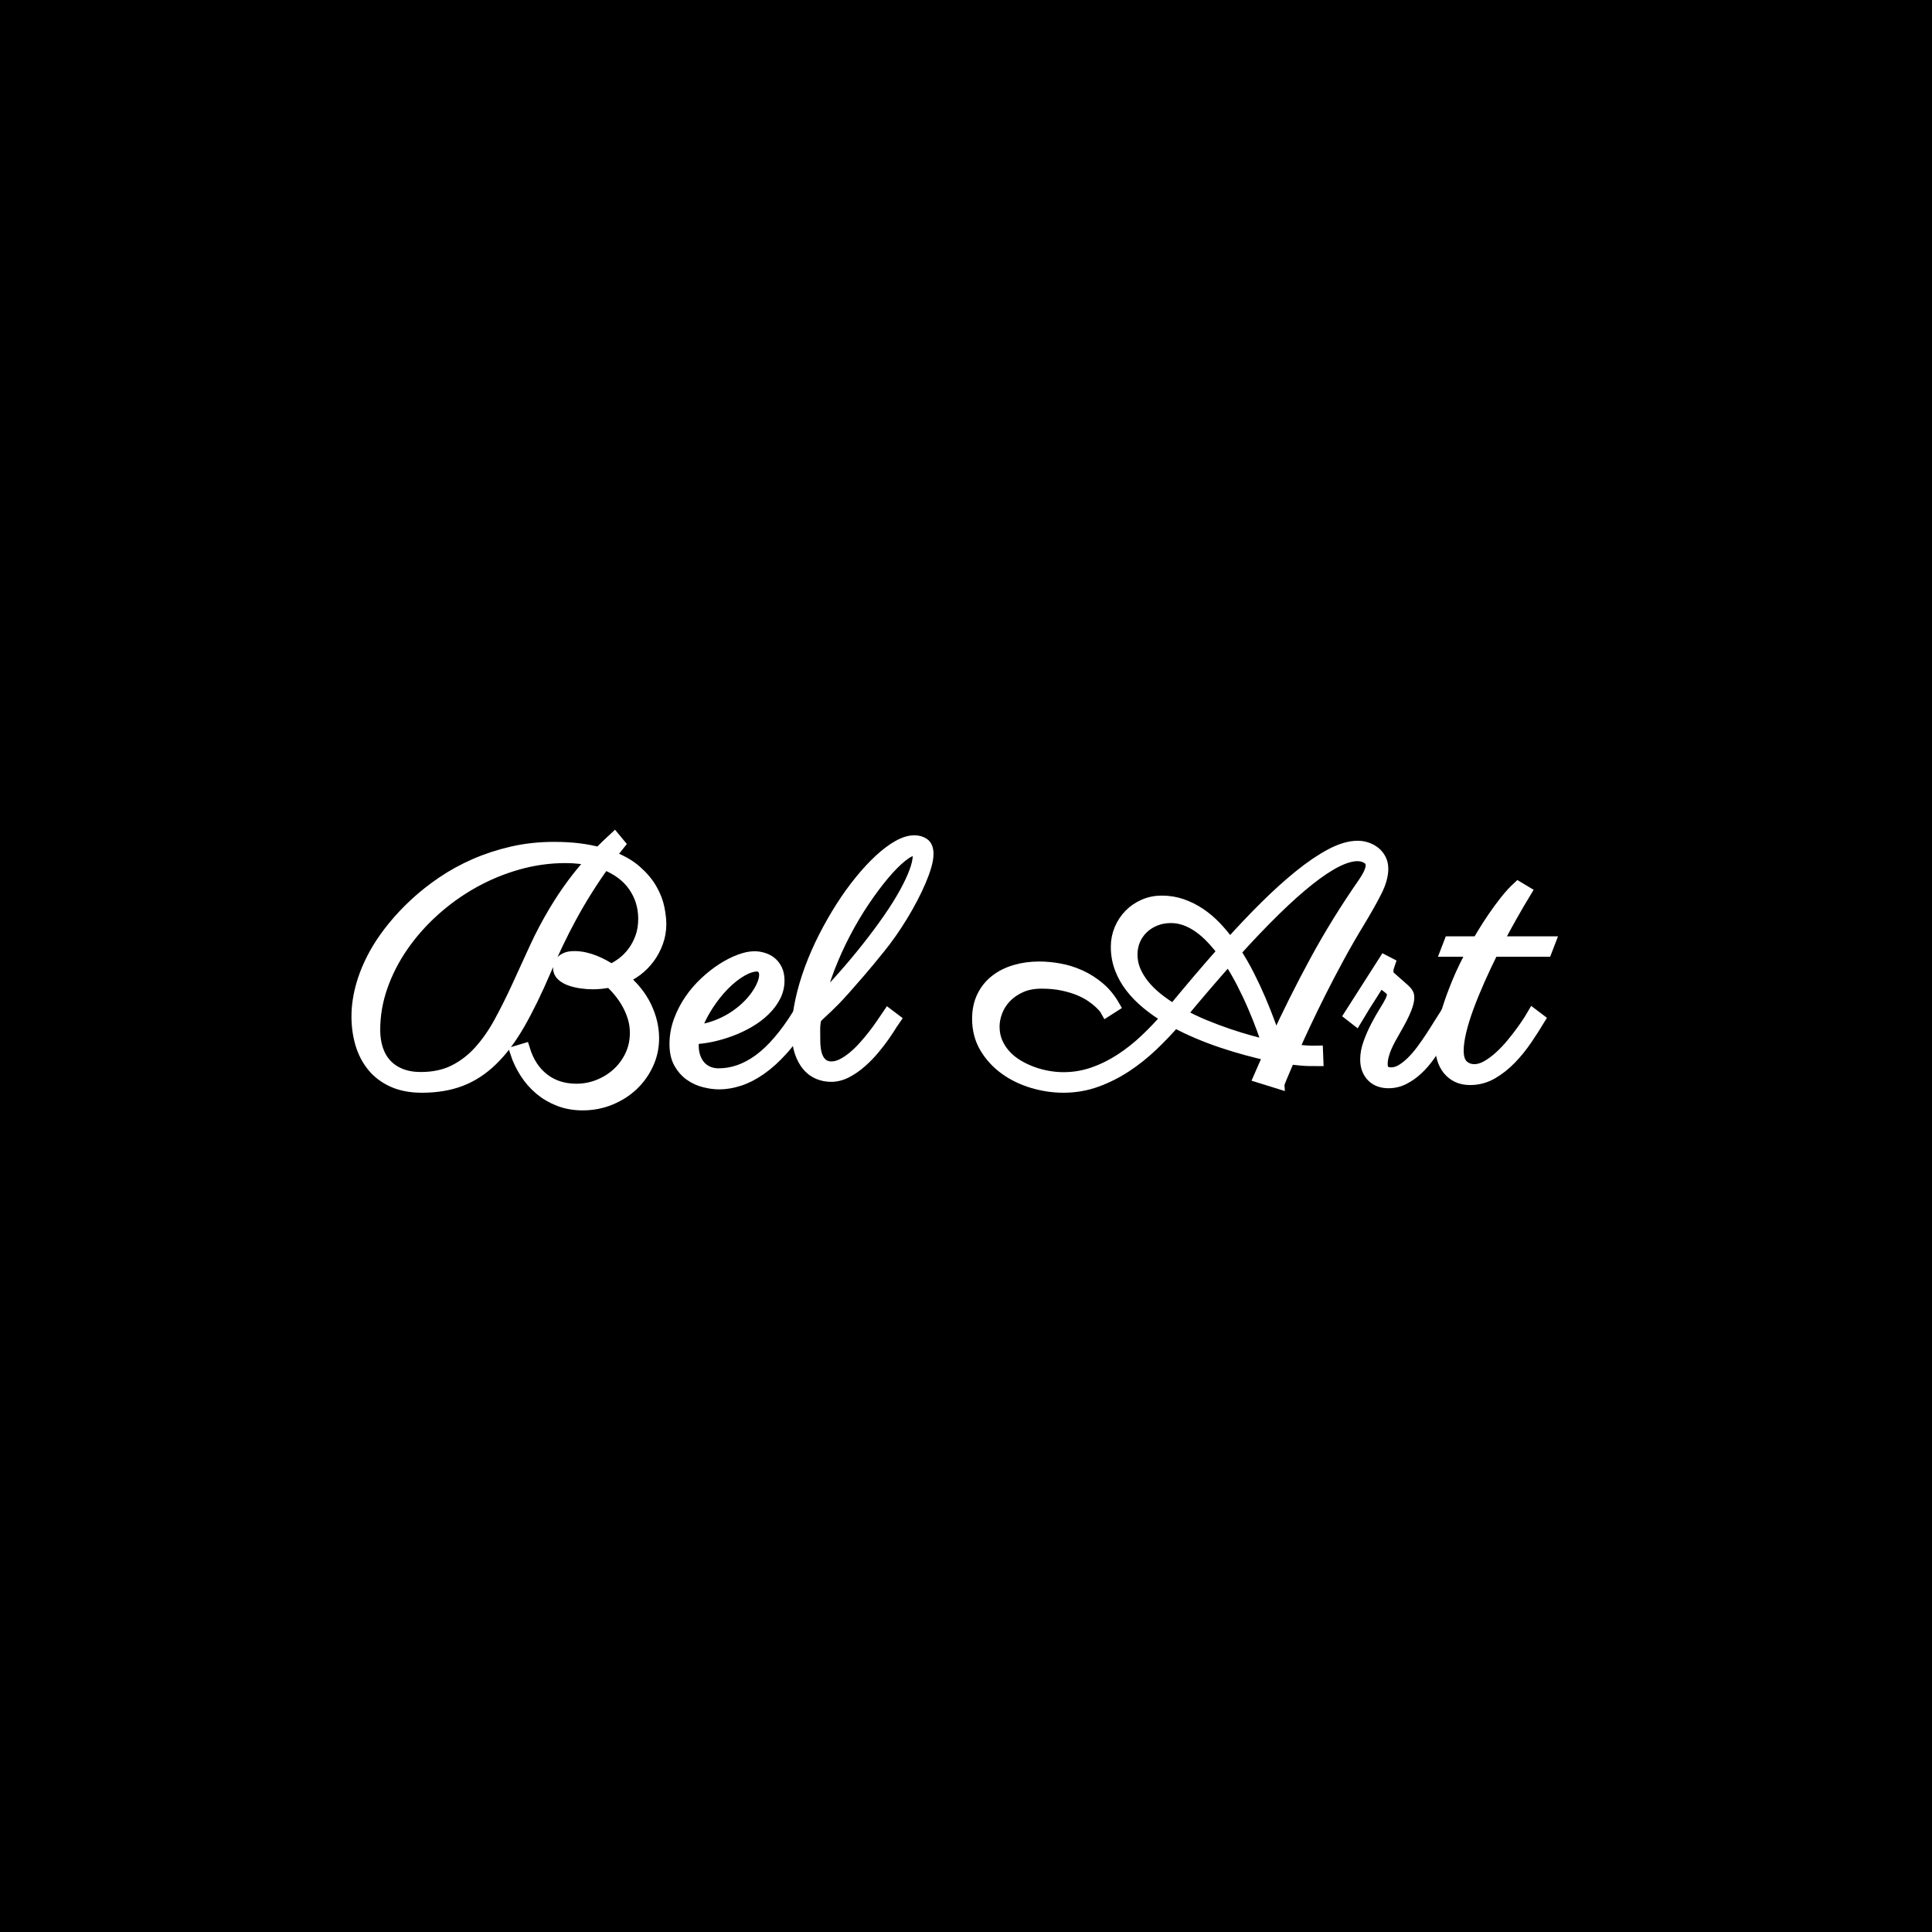<svg class="page showed" xmlns="http://www.w3.org/2000/svg" xmlns:xlink="http://www.w3.org/1999/xlink" width="800px" height="800px" fill="none">
    <rect width="800" height="800" fill="black" />
    <g fill="white" transform="translate(105,320)" stroke="white" stroke-width="5">
        <path class="svg-logo-path-drawing" d="M149.417 27.184L151.343 29.508Q150.281 30.836 149.318 32.064Q148.355 33.293 147.425 34.621L147.425 34.621Q154.132 37.078 158.249 40.697Q162.367 44.316 164.624 48.268Q166.882 52.219 167.646 56.037Q168.41 59.855 168.41 62.645L168.41 62.645Q168.41 66.562 167.115 70.115Q165.82 73.668 163.661 76.59Q161.503 79.512 158.648 81.67Q155.792 83.828 152.671 84.957L152.671 84.957Q159.113 90.27 162.267 96.777Q165.421 103.285 165.421 109.926L165.421 109.926Q165.421 115.504 163.13 120.484Q160.839 125.465 156.921 129.184Q153.003 132.902 147.658 135.094Q142.312 137.285 136.269 137.285L136.269 137.285Q131.023 137.285 126.607 135.592Q122.191 133.898 118.704 130.977Q115.218 128.055 112.661 124.07Q110.105 120.086 108.644 115.57L108.644 115.57L111.964 114.574Q114.421 122.543 120.066 126.893Q125.71 131.242 133.679 131.242L133.679 131.242Q138.593 131.242 143.076 129.416Q147.558 127.59 150.945 124.436Q154.331 121.281 156.324 116.998Q158.316 112.715 158.316 107.734L158.316 107.734Q158.316 104.348 157.386 101.293Q156.456 98.238 154.929 95.516Q153.402 92.793 151.509 90.502Q149.617 88.211 147.624 86.418L147.624 86.418Q145.831 86.75 144.038 86.949Q142.245 87.148 140.519 87.148L140.519 87.148Q138.128 87.148 135.638 86.783Q133.148 86.418 131.122 85.688Q129.097 84.957 127.802 83.762Q126.507 82.566 126.507 80.84L126.507 80.84Q126.507 80.441 126.706 79.678Q126.906 78.914 127.536 78.184Q128.167 77.453 129.429 76.889Q130.691 76.324 132.882 76.324L132.882 76.324Q134.941 76.324 137.033 76.789Q139.124 77.254 141.05 78.018Q142.976 78.781 144.769 79.744Q146.562 80.707 148.023 81.703L148.023 81.703Q150.413 80.641 152.837 78.814Q155.261 76.988 157.253 74.332Q159.245 71.676 160.507 68.223Q161.769 64.77 161.769 60.453L161.769 60.453Q161.769 52.883 157.585 46.84Q153.402 40.797 145.167 37.609L145.167 37.609Q141.183 43.188 137.73 48.699Q134.277 54.211 131.288 59.723Q128.3 65.234 125.677 70.746Q123.054 76.258 120.663 81.902L120.663 81.902Q115.152 94.785 109.906 103.916Q104.66 113.047 98.716 118.824Q92.773 124.602 85.767 127.291Q78.761 129.98 69.73 129.98L69.73 129.98Q62.757 129.98 57.71 127.689Q52.663 125.398 49.41 121.414Q46.156 117.43 44.595 112.15Q43.035 106.871 43.035 100.895L43.035 100.895Q43.035 94.254 45.16 87.182Q47.285 80.109 51.468 73.07L51.468 73.07Q54.124 68.621 58.042 63.807Q61.96 58.992 67.007 54.311Q72.054 49.629 78.263 45.412Q84.472 41.195 91.677 38.041Q98.882 34.887 107.083 32.994Q115.285 31.102 124.382 31.102L124.382 31.102Q129.96 31.102 134.576 31.666Q139.191 32.23 143.109 33.293L143.109 33.293Q144.636 31.766 146.197 30.238Q147.757 28.711 149.417 27.184L149.417 27.184ZM124.913 57.066L124.913 57.066Q128.433 51.223 132.251 46.076Q136.07 40.93 140.452 36.148L140.452 36.148Q137.929 35.551 135.107 35.219Q132.285 34.887 129.163 34.887L129.163 34.887Q119.136 34.887 109.408 37.643Q99.679 40.398 90.88 45.312Q82.081 50.227 74.577 57Q67.074 63.773 61.595 71.709Q56.117 79.645 53.029 88.477Q49.941 97.309 49.941 106.406L49.941 106.406Q49.941 110.922 51.169 114.607Q52.398 118.293 54.855 120.916Q57.312 123.539 60.931 124.967Q64.55 126.395 69.265 126.395L69.265 126.395Q77.167 126.395 83.077 123.439Q88.988 120.484 93.603 115.371Q98.218 110.258 101.937 103.451Q105.656 96.645 109.208 88.941Q112.761 81.238 116.48 73.07Q120.199 64.902 124.913 57.066ZM143.507 83.031L143.507 83.031Q142.511 82.301 141.15 81.67Q139.788 81.039 138.327 80.607Q136.867 80.176 135.406 79.91Q133.945 79.645 132.882 79.645L132.882 79.645Q131.023 79.645 130.525 80.076Q130.027 80.508 130.027 80.84L130.027 80.84Q130.027 81.438 130.923 81.902Q131.82 82.367 133.181 82.732Q134.542 83.098 136.202 83.297Q137.863 83.496 139.456 83.496L139.456 83.496Q140.187 83.496 141.117 83.43Q142.046 83.363 143.507 83.031Z">
        </path>
        <path class="svg-logo-path-drawing" d="M182.089 109.859L182.089 109.859Q181.956 110.656 181.89 111.453Q181.824 112.25 181.824 113.047L181.824 113.047Q181.824 115.438 182.521 117.596Q183.218 119.754 184.579 121.381Q185.941 123.008 187.966 123.938Q189.992 124.867 192.581 124.867L192.581 124.867Q201.281 124.867 209.382 118.957Q217.484 113.047 225.519 100.23L225.519 100.23L227.777 102.223Q223.394 109.527 218.878 114.541Q214.363 119.555 209.88 122.676Q205.398 125.797 201.081 127.191Q196.765 128.586 192.847 128.586L192.847 128.586Q189.992 128.586 186.804 127.789Q183.617 126.992 180.927 125.133Q178.238 123.273 176.478 120.152Q174.718 117.031 174.718 112.383L174.718 112.383Q174.718 107.402 176.411 102.787Q178.105 98.172 180.827 94.188Q183.55 90.203 187.07 86.916Q190.589 83.629 194.208 81.305Q197.827 78.98 201.281 77.686Q204.734 76.391 207.39 76.391L207.39 76.391Q209.117 76.391 210.91 76.922Q212.702 77.453 214.13 78.582Q215.558 79.711 216.454 81.57Q217.351 83.43 217.351 86.02L217.351 86.02Q217.351 89.539 215.724 92.627Q214.097 95.715 211.374 98.338Q208.652 100.961 205.066 103.053Q201.48 105.145 197.562 106.605Q193.644 108.066 189.66 108.93Q185.675 109.793 182.089 109.859ZM182.62 107.004L182.62 107.004Q187.07 106.539 190.988 105.145Q194.906 103.75 198.16 101.725Q201.413 99.699 203.97 97.309Q206.527 94.918 208.253 92.461Q209.98 90.004 210.91 87.746Q211.839 85.488 211.839 83.695L211.839 83.695Q211.839 81.902 210.876 80.84Q209.913 79.777 208.585 79.777L208.585 79.777Q205.663 79.777 202.011 81.869Q198.359 83.961 194.706 87.646Q191.054 91.332 187.833 96.312Q184.613 101.293 182.62 107.004Z">
        </path>
        <path class="svg-logo-path-drawing" d="M273.597 28.379L273.597 28.379Q275.921 28.379 277.482 29.508Q279.042 30.637 279.042 33.625L279.042 33.625Q279.042 35.684 278.212 38.539Q277.382 41.395 275.954 44.748Q274.527 48.102 272.601 51.787Q270.675 55.473 268.451 59.125Q266.226 62.777 263.802 66.23Q261.378 69.684 258.988 72.605L258.988 72.605Q254.206 78.516 250.72 82.566Q247.234 86.617 244.71 89.439Q242.187 92.262 240.46 94.021Q238.734 95.781 237.406 97.043Q236.077 98.305 234.949 99.334Q233.82 100.363 232.624 101.625L232.624 101.625Q232.093 104.148 232.126 106.439Q232.16 108.73 232.16 110.656L232.16 110.656Q232.16 116.434 234.019 119.223Q235.878 122.012 239.265 122.012L239.265 122.012Q241.523 122.012 243.814 120.85Q246.105 119.688 248.363 117.828Q250.62 115.969 252.745 113.611Q254.87 111.254 256.763 108.83Q258.656 106.406 260.183 104.148Q261.71 101.891 262.839 100.23L262.839 100.23L265.296 102.09Q265.097 102.355 264.001 104.182Q262.906 106.008 261.113 108.598Q259.32 111.188 256.863 114.143Q254.406 117.098 251.55 119.621Q248.695 122.145 245.54 123.805Q242.386 125.465 239.132 125.465L239.132 125.465Q236.41 125.465 233.919 124.436Q231.429 123.406 229.536 121.182Q227.644 118.957 226.482 115.504Q225.32 112.051 225.32 107.203L225.32 107.203Q225.32 101.16 226.747 94.553Q228.175 87.945 230.632 81.271Q233.089 74.598 236.41 68.09Q239.73 61.582 243.482 55.705Q247.234 49.828 251.318 44.814Q255.402 39.801 259.353 36.148Q263.304 32.496 266.956 30.438Q270.609 28.379 273.597 28.379ZM233.82 95.715L233.82 95.715Q239.464 89.871 244.744 83.861Q250.023 77.852 254.638 71.975Q259.253 66.098 263.105 60.553Q266.956 55.008 269.679 50.094Q272.402 45.18 273.929 41.129Q275.456 37.078 275.456 34.156L275.456 34.156Q275.456 33.625 274.925 32.729Q274.394 31.832 273.663 31.832L273.663 31.832Q271.605 31.832 268.218 34.555Q264.831 37.277 260.88 41.959Q256.929 46.641 252.712 52.883Q248.495 59.125 244.777 66.23Q241.058 73.336 238.136 80.906Q235.214 88.477 233.82 95.715Z">
        </path>
        <path class="svg-logo-path-drawing" d="M457.21 30.637L457.21 30.637Q459.136 30.637 460.962 31.268Q462.788 31.898 464.216 33.061Q465.644 34.223 466.507 35.916Q467.37 37.609 467.37 39.734L467.37 39.734Q467.37 43.852 464.714 49.098Q462.058 54.344 457.808 61.383L457.808 61.383Q453.226 68.887 449.175 76.357Q445.124 83.828 441.638 90.768Q438.152 97.707 435.263 103.85Q432.374 109.992 430.249 114.84L430.249 114.84Q432.906 115.172 435.562 115.371Q438.218 115.57 440.343 115.504L440.343 115.504L440.476 118.957Q440.011 118.957 436.99 118.924Q433.968 118.891 428.788 118.16L428.788 118.16Q426.73 122.941 425.634 125.598Q424.538 128.254 424.538 128.387L424.538 128.387L416.636 125.93L420.62 116.832Q416.171 115.836 411.257 114.508Q406.343 113.18 401.263 111.486Q396.183 109.793 391.136 107.668Q386.089 105.543 381.441 103.02L381.441 103.02Q377.124 108 372.077 112.814Q367.031 117.629 361.253 121.447Q355.476 125.266 349.001 127.623Q342.527 129.98 335.355 129.98L335.355 129.98Q328.98 129.98 322.638 128.088Q316.296 126.195 311.283 122.576Q306.269 118.957 303.148 113.744Q300.027 108.531 300.027 101.891L300.027 101.891Q300.027 96.645 301.986 92.66Q303.945 88.676 307.365 86.02Q310.785 83.363 315.4 82.002Q320.015 80.641 325.327 80.641L325.327 80.641Q329.378 80.641 333.728 81.438Q338.077 82.234 342.195 84.094Q346.312 85.953 349.964 89.008Q353.617 92.062 356.206 96.578L356.206 96.578L353.285 98.438Q353.218 98.305 352.521 97.408Q351.824 96.512 350.462 95.217Q349.101 93.922 346.976 92.461Q344.851 91 341.896 89.771Q338.941 88.543 335.056 87.713Q331.171 86.883 326.257 86.883L326.257 86.883Q321.277 86.883 317.558 88.576Q313.839 90.27 311.349 92.893Q308.859 95.516 307.63 98.77Q306.402 102.023 306.402 105.078L306.402 105.078Q306.402 108.664 307.663 111.619Q308.925 114.574 311.083 116.965Q313.242 119.355 316.13 121.115Q319.019 122.875 322.24 124.07Q325.46 125.266 328.814 125.863Q332.167 126.461 335.355 126.461L335.355 126.461Q341.929 126.461 347.972 124.303Q354.015 122.145 359.394 118.592Q364.773 115.039 369.521 110.523Q374.269 106.008 378.32 101.293L378.32 101.293Q373.804 98.57 369.986 95.416Q366.167 92.262 363.378 88.643Q360.589 85.023 359.029 80.873Q357.468 76.723 357.468 72.074L357.468 72.074Q357.468 68.223 358.896 64.836Q360.324 61.449 362.814 58.893Q365.304 56.336 368.724 54.842Q372.144 53.348 376.062 53.348L376.062 53.348Q380.445 53.348 384.363 54.709Q388.281 56.07 391.8 58.428Q395.32 60.785 398.408 64.039Q401.495 67.293 404.218 71.078L404.218 71.078Q411.656 62.777 419.06 55.439Q426.464 48.102 433.304 42.59Q440.144 37.078 446.22 33.857Q452.296 30.637 457.21 30.637ZM406.277 74.133L406.277 74.133Q409.398 78.914 411.988 84.027Q414.577 89.141 416.669 94.055Q418.761 98.969 420.388 103.385Q422.015 107.801 423.21 111.188L423.21 111.188Q430.98 94.254 439.812 77.984Q448.644 61.715 459.667 45.844L459.667 45.844Q461.46 43.188 462.224 41.428Q462.988 39.668 462.988 38.406L462.988 38.406Q462.988 36.281 461.195 35.186Q459.402 34.09 457.077 34.09L457.077 34.09Q449.706 34.09 436.99 44.15Q424.273 54.211 406.277 74.133ZM363.511 75.262L363.511 75.262Q363.511 78.781 364.839 81.936Q366.167 85.09 368.492 87.979Q370.816 90.867 374.003 93.424Q377.191 95.98 380.91 98.238L380.91 98.238Q385.89 92.195 391.07 86.086Q396.249 79.977 401.562 74L401.562 74Q399.238 70.945 396.747 68.322Q394.257 65.699 391.535 63.773Q388.812 61.848 385.89 60.785Q382.968 59.723 379.847 59.723L379.847 59.723Q376.327 59.723 373.339 60.918Q370.351 62.113 368.16 64.205Q365.968 66.297 364.74 69.119Q363.511 71.941 363.511 75.262ZM420.288 113.113L420.288 113.113Q419.359 110.125 417.798 105.875Q416.238 101.625 414.146 96.744Q412.054 91.863 409.431 86.75Q406.808 81.637 403.687 76.988L403.687 76.988Q399.105 82.168 394.191 87.879Q389.277 93.59 383.964 100.031L383.964 100.031Q388.613 102.621 393.693 104.713Q398.773 106.805 403.587 108.432Q408.402 110.059 412.751 111.254Q417.101 112.449 420.288 113.113Z">
        </path>
        <path class="svg-logo-path-drawing" d="M493.535 100.23L495.992 102.09Q494.995 103.551 493.634 106.041Q492.273 108.531 490.48 111.42Q488.687 114.309 486.529 117.297Q484.37 120.285 481.814 122.676Q479.257 125.066 476.269 126.594Q473.281 128.121 469.894 128.121L469.894 128.121Q468.035 128.121 466.374 127.557Q464.714 126.992 463.452 125.797Q462.191 124.602 461.46 122.842Q460.73 121.082 460.73 118.691L460.73 118.691Q460.73 115.438 462.025 111.885Q463.32 108.332 465.046 105.012Q466.773 101.691 468.499 98.936Q470.226 96.18 471.023 94.52L471.023 94.52Q471.82 92.859 471.82 91.664L471.82 91.664Q471.82 90.801 471.255 90.137Q470.691 89.473 469.861 88.842Q469.031 88.211 468.134 87.514Q467.238 86.816 466.64 85.82L466.64 85.82Q464.98 88.477 463.253 91.199L463.253 91.199Q461.726 93.523 459.933 96.412Q458.14 99.301 456.48 102.09L456.48 102.09L454.089 100.23L468.3 77.984L470.226 78.98Q470.093 79.379 469.794 80.242Q469.495 81.105 469.495 82.102L469.495 82.102Q469.495 82.832 469.728 83.529Q469.96 84.227 470.691 84.824L470.691 84.824Q473.347 87.215 474.874 88.51Q476.402 89.805 477.099 90.568Q477.796 91.332 477.962 91.83Q478.128 92.328 478.128 93.125L478.128 93.125Q478.128 93.922 477.863 95.051Q477.597 96.18 476.966 97.773Q476.335 99.367 475.24 101.525Q474.144 103.684 472.484 106.539L472.484 106.539Q471.488 108.266 470.525 110.025Q469.562 111.785 468.798 113.578Q468.035 115.371 467.57 117.164Q467.105 118.957 467.105 120.617L467.105 120.617Q467.105 121.879 467.47 122.643Q467.835 123.406 468.433 123.805Q469.031 124.203 469.728 124.336Q470.425 124.469 471.089 124.469L471.089 124.469Q473.281 124.469 475.439 123.174Q477.597 121.879 479.689 119.82Q481.781 117.762 483.74 115.139Q485.699 112.516 487.492 109.793Q489.285 107.07 490.812 104.58Q492.339 102.09 493.535 100.23L493.535 100.23Z">
        </path>
        <path class="svg-logo-path-drawing" d="M495.394 70.215L507.015 70.215Q507.679 69.086 509.372 66.297Q511.066 63.508 513.357 60.121Q515.648 56.734 518.337 53.314Q521.027 49.895 523.617 47.504L523.617 47.504L526.605 49.297Q523.749 54.012 520.761 59.291Q517.773 64.57 514.851 70.215L514.851 70.215L536.499 70.215L535.171 73.668L513.058 73.668Q510.07 79.645 507.447 85.555Q504.824 91.465 502.831 96.844Q500.839 102.223 499.71 106.904Q498.581 111.586 498.581 115.039L498.581 115.039Q498.581 119.355 500.574 121.248Q502.566 123.141 505.488 123.141L505.488 123.141Q508.077 123.141 510.8 121.58Q513.523 120.02 516.146 117.629Q518.769 115.238 521.126 112.383Q523.484 109.527 525.31 107.004Q527.136 104.48 528.331 102.588Q529.527 100.695 529.792 100.23L529.792 100.23L532.249 102.09Q529.925 105.941 527.003 110.258Q524.081 114.574 520.529 118.26Q516.976 121.945 512.792 124.369Q508.609 126.793 503.761 126.793L503.761 126.793Q500.773 126.793 498.548 125.73Q496.324 124.668 494.796 122.775Q493.269 120.883 492.505 118.293Q491.742 115.703 491.742 112.648L491.742 112.648Q491.742 110.656 492.372 107.004Q493.003 103.352 494.531 98.338Q496.058 93.324 498.615 87.082Q501.171 80.84 505.089 73.668L505.089 73.668L494.066 73.668L495.394 70.215Z">
        </path>
    </g>
</svg>